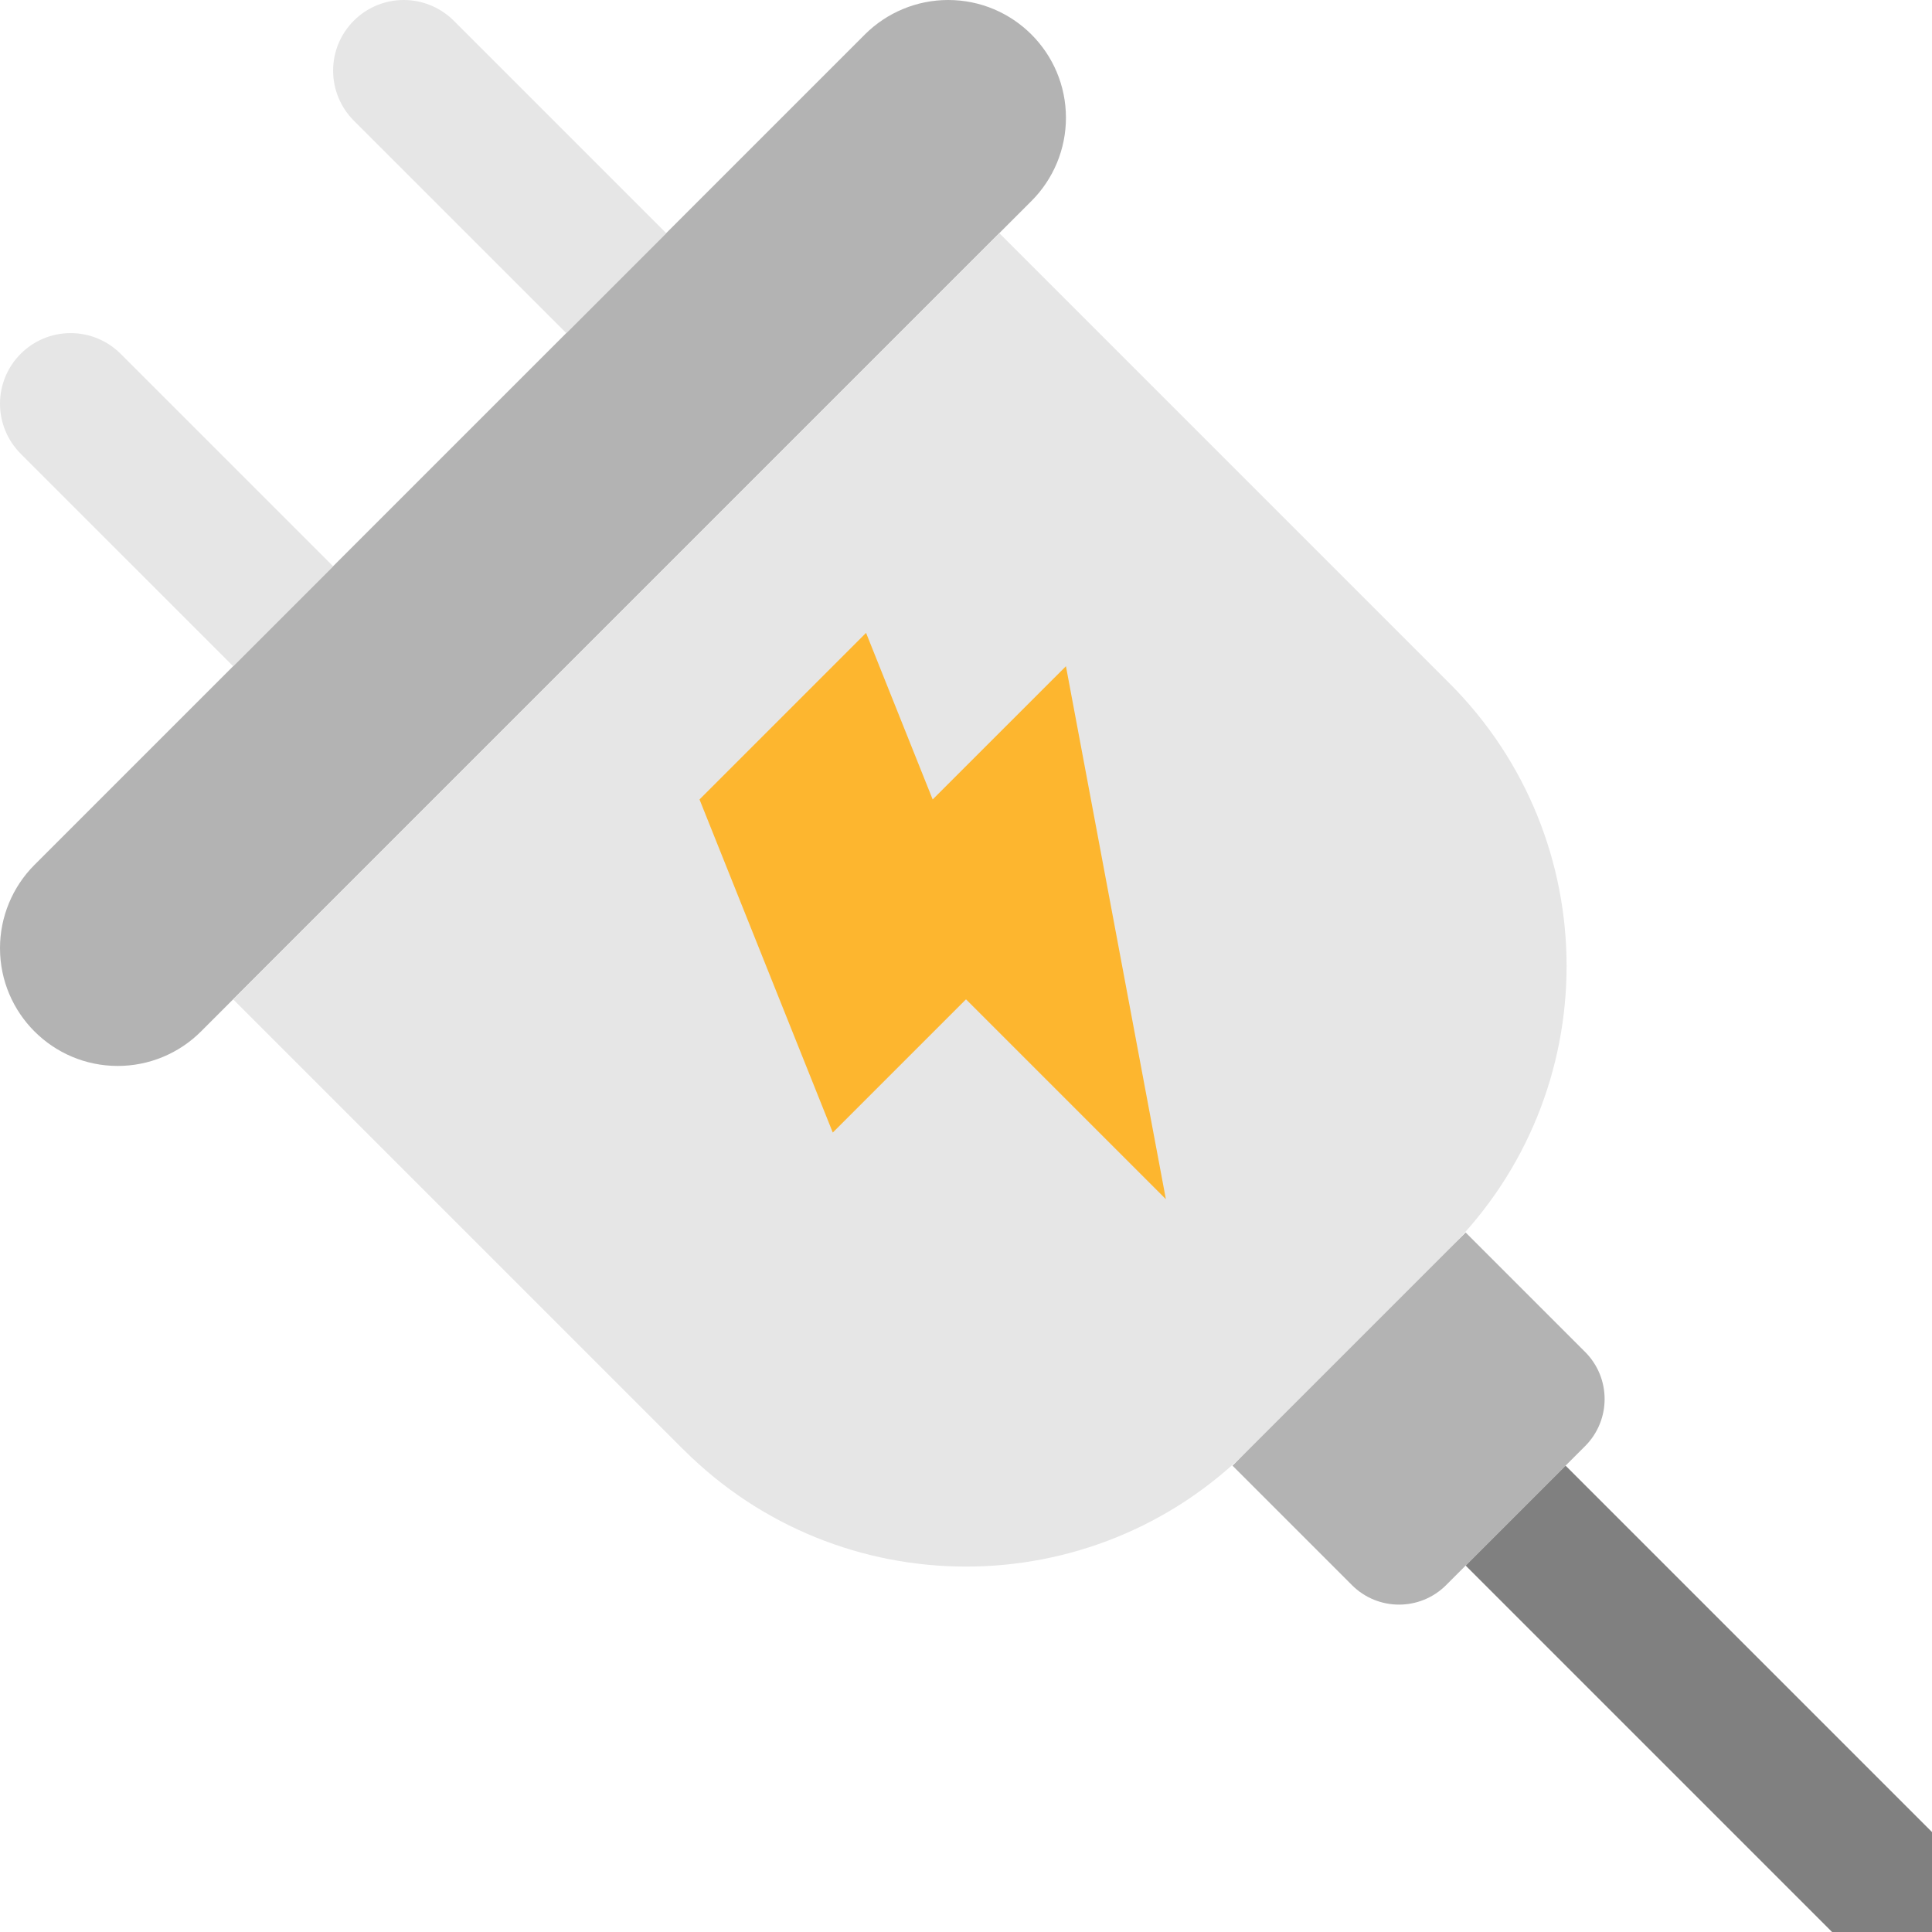<svg width="48" height="48" viewBox="0 0 48 48" fill="none" xmlns="http://www.w3.org/2000/svg">
<g clip-path="url(#clip0_99_1354)">
<path d="M2.926 26.483C1.31 26.483 0 25.173 0 23.556C0 22.78 0.309 22.036 0.857 21.487L21.487 0.857C22.036 0.309 22.78 0 23.556 0C25.173 0 26.483 1.31 26.483 2.926C26.483 3.702 26.174 4.447 25.625 4.995L4.995 25.625C4.447 26.174 3.702 26.483 2.926 26.483Z" fill="#B3B3B3"/>
<path d="M5.793 24.828L24.828 5.793L36.013 16.978C39.891 20.856 39.891 27.144 36.013 31.023C36.013 31.023 36.013 31.023 36.013 31.023L31.023 36.013C27.145 39.891 20.857 39.891 16.979 36.013C16.979 36.013 16.978 36.013 16.978 36.013L5.793 24.828Z" fill="#E6E6E6"/>
<path d="M30.621 36.414L36.414 30.621L39.381 33.588C40.028 34.235 40.028 35.282 39.381 35.929L35.929 39.381C35.282 40.028 34.235 40.028 33.588 39.381L30.621 36.414Z" fill="#B3B3B3"/>
<path d="M36.414 38.897L38.897 36.414L48 45.517V48H45.517L36.414 38.897Z" fill="#808080"/>
<path d="M5.793 16.552L0.514 11.273C0.185 10.943 -0 10.497 4.33936e-08 10.031C4.33936e-08 9.062 0.786 8.276 1.755 8.276C2.221 8.276 2.667 8.461 2.997 8.79L8.276 14.069L5.793 16.552Z" fill="#E6E6E6"/>
<path d="M16.552 5.793L11.273 0.514C10.943 0.185 10.497 -0 10.031 4.33936e-08C9.062 4.33936e-08 8.276 0.786 8.276 1.755C8.276 2.221 8.461 2.667 8.79 2.997L14.069 8.276L16.552 5.793Z" fill="#E6E6E6"/>
<path d="M28.966 29.793L26.483 16.552L23.172 19.862L21.517 15.724L17.379 19.862L20.69 28.138L24 24.828L28.966 29.793Z" fill="#FDB62F"/>
</g>
<defs>
<clipPath id="clip0_99_1354">
<rect width="48" height="48" fill="white"/>
</clipPath>
</defs>
</svg>
